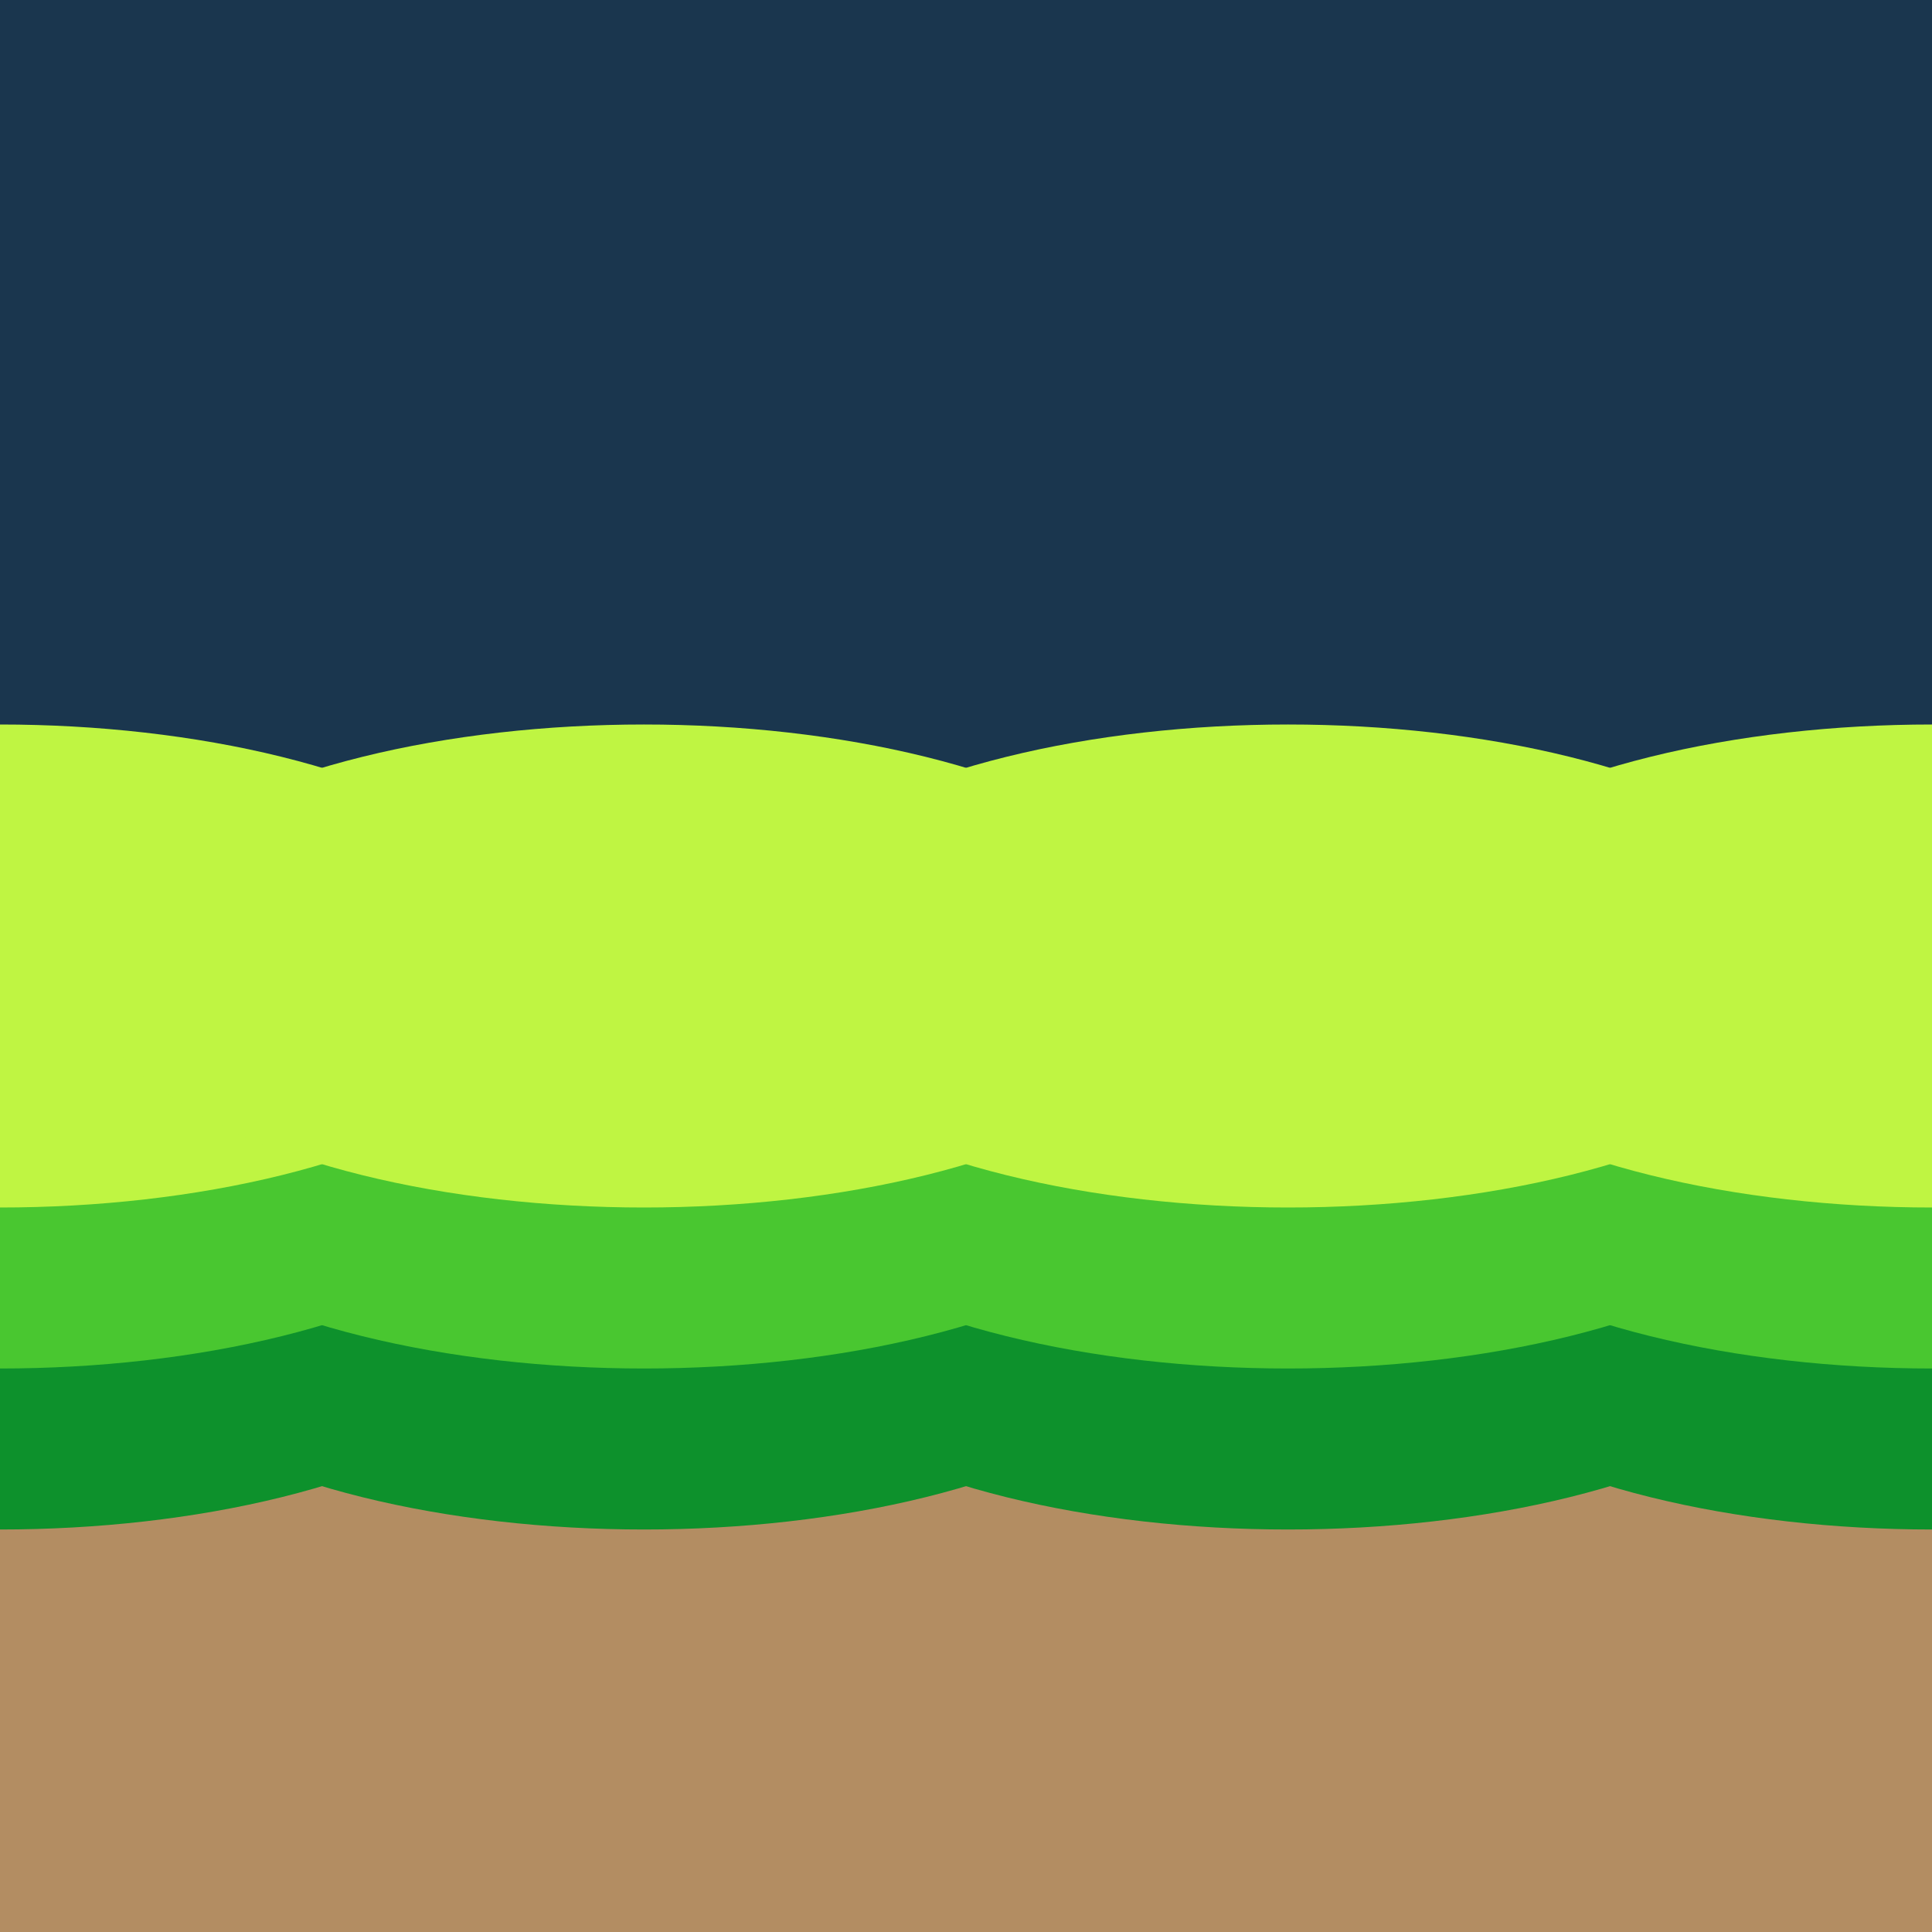 <?xml version="1.0" encoding="UTF-8"?>
<!-- Created with Inkscape (http://www.inkscape.org/) -->
<svg version="1.1" viewBox="0 0 24 24" xmlns="http://www.w3.org/2000/svg">
	<rect x="-1" y="-1" width="26" height="26" fill="#1a364e"/>
	<rect x="-1" y="12" width="26" height="13" fill="#b38d62"/>
	<g fill="#0d912c">
		<ellipse cy="16" rx="7" ry="3"/>
		<ellipse cx="8" cy="16" rx="7" ry="3"/>
		<ellipse cx="16" cy="16" rx="7" ry="3"/>
		<ellipse cx="24" cy="16" rx="7" ry="3"/>
	</g>
	<g fill="#49c730">
		<ellipse cy="14" rx="7" ry="3"/>
		<ellipse cx="8" cy="14" rx="7" ry="3"/>
		<ellipse cx="16" cy="14" rx="7" ry="3"/>
		<ellipse cx="24" cy="14" rx="7" ry="3"/>
	</g>
	<g fill="#bff542">
		<ellipse cy="12" rx="7" ry="3"/>
		<ellipse cx="8" cy="12" rx="7" ry="3"/>
		<ellipse cx="16" cy="12" rx="7" ry="3"/>
		<ellipse cx="24" cy="12" rx="7" ry="3"/>
	</g>
</svg>
